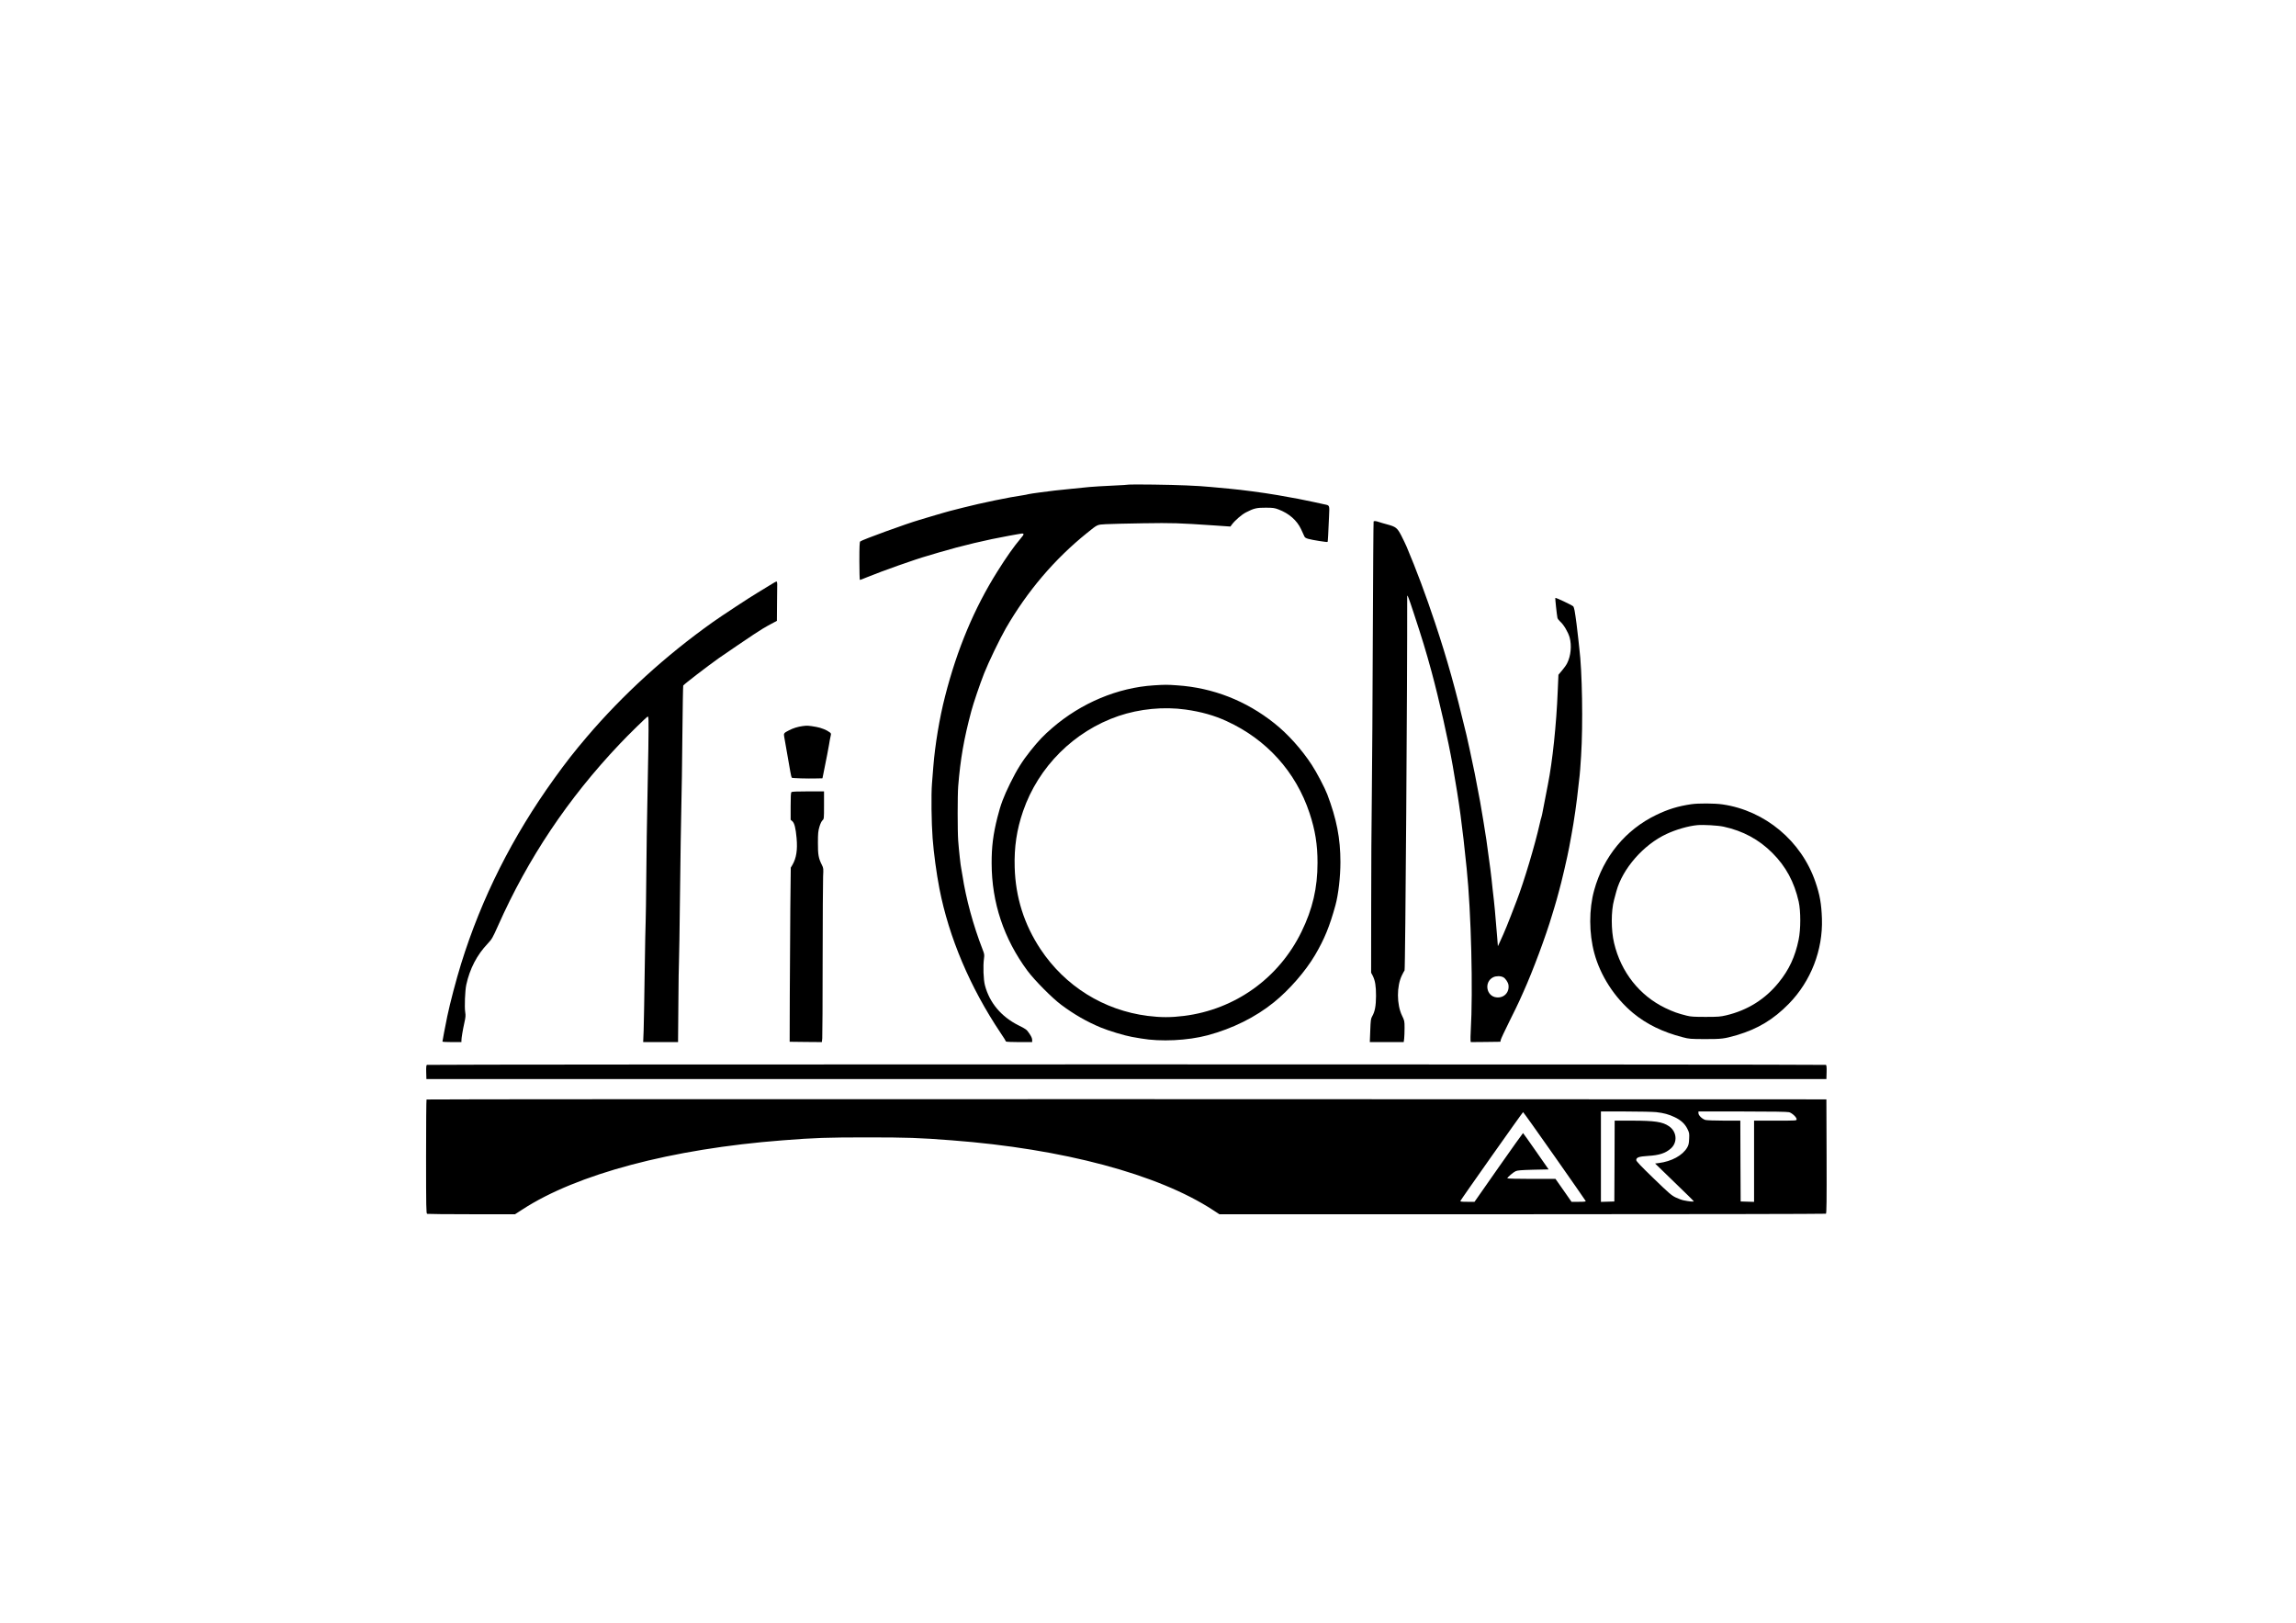 <svg xmlns="http://www.w3.org/2000/svg" version="1.1" xmlns:xlink="http://www.w3.org/1999/xlink" xmlns:svgjs="http://svgjs.com/svgjs" width="3508pt" height="2480pt"><svg version="1.0" xmlns="http://www.w3.org/2000/svg" width="3508pt" height="2480pt" viewBox="0 0 3508 2480" preserveAspectRatio="xMidYMid meet">

<g transform="translate(0,2480) scale(0.1,-0.1)" fill="#000000" stroke="none">
<path d="M17250 17397 c-3 -3 -118 -10 -255 -16 -138 -6 -295 -16 -350 -21
-55 -6 -172 -18 -260 -26 -88 -8 -209 -21 -270 -28 -60 -8 -166 -21 -235 -30
-69 -9 -143 -20 -165 -25 -22 -6 -58 -13 -80 -16 -212 -30 -646 -120 -920
-190 -77 -20 -167 -42 -200 -51 -33 -8 -73 -19 -90 -25 -16 -5 -70 -21 -120
-35 -49 -14 -119 -35 -155 -46 -36 -11 -81 -24 -100 -30 -197 -57 -875 -303
-907 -330 -10 -8 -13 -80 -13 -299 0 -159 4 -289 8 -289 4 0 53 18 107 41 237
97 743 276 925 327 19 6 96 28 171 51 347 103 736 195 1074 256 44 7 104 19
134 24 108 22 113 13 43 -68 -95 -111 -219 -286 -355 -504 -352 -560 -613
-1183 -797 -1902 -85 -329 -154 -746 -180 -1075 -5 -69 -14 -188 -21 -265 -13
-162 -8 -593 10 -830 17 -227 59 -537 104 -770 145 -745 468 -1508 934 -2204
46 -68 83 -127 83 -132 0 -5 90 -9 200 -9 l200 0 0 34 c0 23 -13 53 -43 97
-42 61 -49 67 -168 126 -262 132 -440 344 -510 608 -24 89 -31 298 -15 412 8
57 6 69 -22 140 -141 362 -254 777 -307 1128 -9 55 -18 107 -20 116 -7 21 -35
277 -45 414 -11 143 -11 700 0 835 34 417 87 722 200 1145 31 119 134 421 197
580 67 170 240 528 330 685 330 571 746 1059 1240 1457 167 134 152 127 287
135 67 4 324 10 571 14 454 7 536 4 1087 -33 l247 -17 22 30 c49 65 149 152
215 186 122 63 165 73 304 72 109 0 134 -4 192 -26 162 -61 282 -166 346 -301
22 -45 44 -94 50 -109 8 -20 23 -30 64 -41 59 -17 286 -53 292 -46 4 4 11 132
22 390 8 177 12 167 -76 185 -30 7 -100 22 -155 34 -195 42 -258 54 -555 106
-230 39 -530 79 -745 99 -88 8 -209 19 -270 25 -203 20 -507 32 -880 37 -203
3 -372 2 -375 0z"></path>
<path d="M20987 16833 c-3 -5 -8 -775 -12 -1713 -3 -938 -10 -2038 -15 -2445
-6 -407 -10 -1189 -10 -1737 l-1 -998 25 -47 c37 -75 50 -155 50 -308 -1 -153
-17 -238 -58 -310 -21 -36 -24 -57 -30 -217 l-7 -178 259 0 259 0 7 53 c3 28
6 101 6 162 0 107 -1 111 -39 190 -82 169 -83 452 -1 616 17 35 35 68 40 74
12 15 43 4478 40 5715 0 37 24 -23 98 -250 130 -394 187 -581 274 -900 116
-429 255 -1045 324 -1439 102 -584 144 -893 213 -1571 69 -666 98 -1867 62
-2485 -3 -60 -5 -122 -3 -138 l3 -27 227 2 226 3 6 30 c4 17 63 143 131 280
69 138 137 277 151 310 15 33 43 96 63 140 145 321 345 858 440 1180 15 50 30
101 35 115 5 14 20 68 35 120 14 52 29 109 34 125 30 99 135 549 156 670 8 44
24 130 35 190 37 195 84 522 105 734 8 79 17 158 20 175 3 17 13 150 22 296
31 475 17 1311 -27 1645 -5 39 -12 102 -15 140 -9 100 -44 370 -57 437 -6 32
-16 62 -22 66 -34 26 -266 135 -273 128 -4 -4 24 -266 33 -306 3 -13 23 -39
43 -57 52 -44 120 -160 143 -241 34 -124 19 -281 -38 -394 -13 -27 -49 -77
-79 -112 l-54 -64 -11 -254 c-20 -503 -80 -1073 -150 -1423 -27 -137 -73 -376
-81 -419 -4 -26 -13 -62 -18 -80 -6 -17 -18 -62 -26 -101 -74 -329 -239 -880
-351 -1172 -138 -361 -181 -468 -260 -638 l-28 -60 -12 150 c-29 351 -44 522
-49 550 -3 17 -12 95 -20 175 -22 221 -37 335 -95 750 -14 95 -76 480 -95 580
-65 352 -101 533 -161 805 -24 110 -46 209 -49 220 -169 708 -292 1148 -479
1710 -144 432 -285 809 -434 1162 -17 39 -54 117 -83 173 -62 118 -82 133
-219 170 -47 12 -102 29 -123 36 -42 15 -73 18 -80 7z m1982 -6963 c32 -16 71
-75 78 -114 18 -114 -65 -204 -180 -193 -158 14 -197 234 -54 307 44 22 115
23 156 0z"></path>
<path d="M11758 15857 c-54 -34 -139 -86 -190 -116 -90 -52 -550 -354 -673
-442 -724 -514 -1377 -1109 -1931 -1759 -189 -222 -315 -383 -493 -630 -641
-889 -1114 -1829 -1426 -2834 -78 -252 -169 -600 -211 -801 -35 -170 -73 -372
-74 -387 0 -5 65 -8 145 -8 l145 0 0 25 c0 37 20 157 45 271 19 84 21 111 13
160 -13 78 -3 331 16 419 54 247 163 457 329 631 63 68 73 84 158 275 456
1026 1068 1941 1858 2774 120 128 402 404 424 416 18 10 19 -5 13 -483 -4
-271 -11 -664 -16 -873 -5 -209 -12 -679 -15 -1045 -3 -366 -8 -692 -10 -725
-3 -33 -9 -382 -15 -775 -5 -393 -13 -795 -16 -892 l-7 -178 267 0 266 0 0 28
c0 15 2 275 5 577 2 303 6 584 9 625 3 41 10 509 16 1040 6 531 15 1125 20
1320 5 195 13 691 16 1102 4 411 10 750 13 755 17 24 371 296 546 420 55 39
183 126 285 195 102 68 212 142 245 165 95 64 183 117 272 164 l83 44 2 263
c1 144 2 279 3 299 0 20 -4 38 -10 39 -5 2 -54 -25 -107 -59z"></path>
<path d="M17629 14330 c-552 -35 -1110 -269 -1551 -650 -133 -114 -205 -190
-333 -349 -124 -155 -208 -289 -310 -496 -102 -208 -146 -324 -196 -523 -65
-258 -89 -449 -88 -702 1 -598 186 -1152 547 -1640 106 -143 379 -419 517
-521 194 -145 389 -257 600 -345 128 -53 368 -125 480 -145 28 -4 91 -15 140
-24 298 -52 713 -32 1016 49 383 103 731 276 1013 504 235 190 480 471 628
721 143 243 223 438 312 761 45 166 76 433 76 660 0 361 -58 658 -201 1035
-36 96 -164 340 -236 449 -157 240 -366 473 -573 637 -434 345 -937 542 -1484
579 -154 11 -185 11 -357 0z m486 -370 c236 -33 439 -90 627 -177 610 -279
1057 -774 1266 -1404 87 -262 122 -482 122 -759 0 -384 -75 -708 -245 -1055
-346 -709 -1014 -1187 -1795 -1285 -198 -25 -355 -25 -553 0 -672 85 -1263
453 -1639 1019 -251 379 -382 793 -395 1251 -9 310 31 574 128 857 234 680
779 1223 1459 1455 322 109 691 145 1025 98z"></path>
<path d="M12265 13708 c-76 -10 -146 -32 -210 -65 -80 -41 -83 -46 -73 -101 5
-26 13 -72 18 -102 4 -30 20 -120 35 -200 14 -80 32 -183 40 -229 8 -47 18
-88 22 -92 9 -8 241 -15 378 -11 l91 2 12 58 c55 274 76 379 88 452 7 47 18
105 24 130 10 41 9 46 -12 62 -45 35 -131 70 -206 83 -117 21 -142 22 -207 13z"></path>
<path d="M12092 12698 c-9 -9 -12 -71 -12 -217 l0 -205 25 -21 c32 -26 53
-107 66 -260 16 -180 -4 -305 -64 -408 l-25 -42 -7 -615 c-3 -338 -7 -937 -8
-1330 l-2 -715 246 -3 246 -2 6 57 c3 32 6 573 6 1203 1 630 4 1201 7 1270 6
120 6 128 -18 175 -52 103 -62 157 -61 340 0 146 4 180 23 245 13 44 32 84 46
97 24 22 24 24 24 233 l0 210 -243 0 c-176 0 -246 -3 -255 -12z"></path>
<path d="M25840 12514 c-203 -30 -355 -77 -535 -164 -468 -226 -806 -636 -948
-1150 -81 -291 -80 -657 2 -961 93 -345 310 -680 591 -914 205 -170 453 -292
760 -371 99 -26 118 -27 340 -28 256 0 292 4 485 60 320 94 560 238 797 480
337 345 521 820 505 1301 -8 226 -32 363 -99 558 -214 627 -769 1091 -1418
1186 -120 18 -373 19 -480 3z m495 -343 c295 -64 540 -196 746 -403 205 -205
333 -442 401 -743 32 -145 32 -422 -1 -580 -53 -259 -146 -460 -305 -655 -206
-255 -476 -424 -801 -501 -89 -21 -123 -24 -315 -24 -176 0 -229 3 -290 19
-133 33 -203 58 -325 116 -395 190 -679 549 -784 994 -47 196 -47 487 0 659
10 39 26 97 34 127 94 349 416 717 769 880 146 68 331 121 466 134 94 9 316
-4 405 -23z"></path>
<path d="M6522 8532 c-9 -6 -12 -36 -10 -113 l3 -104 10695 0 10695 0 3 104
c2 77 -1 107 -10 113 -17 10 -21359 10 -21376 0z"></path>
<path d="M6517 8003 c-4 -3 -7 -397 -7 -874 0 -781 2 -867 16 -873 9 -3 314
-6 679 -6 l664 0 113 73 c831 541 2280 926 3973 1056 493 39 691 45 1295 45
602 0 795 -6 1295 -45 1696 -129 3149 -517 3988 -1065 l98 -64 4627 0 c2545 0
4633 4 4640 8 10 7 12 189 10 878 l-3 869 -10691 3 c-5880 1 -10694 -1 -10697
-5z m18788 -193 c115 -13 192 -34 280 -76 96 -45 157 -101 196 -179 30 -61 31
-70 27 -153 -3 -73 -9 -96 -30 -133 -71 -121 -238 -212 -435 -237 l-55 -7 293
-284 c162 -156 296 -287 297 -293 4 -10 -72 -3 -153 14 -27 5 -82 25 -121 44
-64 30 -102 63 -338 291 -196 189 -266 263 -266 280 0 41 39 55 178 64 175 10
270 42 352 115 104 94 90 256 -29 338 -98 68 -218 86 -573 86 l-258 0 -2 -617
-3 -618 -102 -3 -103 -3 0 691 0 690 378 0 c207 0 418 -5 467 -10z m2030 -1
c46 -13 115 -77 115 -108 0 -21 -1 -21 -325 -21 l-325 0 0 -620 0 -621 -102 3
-103 3 -3 618 -2 617 -248 0 c-139 0 -263 5 -284 10 -50 14 -108 70 -108 104
l0 26 673 0 c459 0 685 -4 712 -11z m-3585 -671 c260 -370 474 -678 477 -685
4 -10 -19 -13 -105 -13 l-111 0 -122 175 -123 175 -368 0 c-203 0 -368 4 -368
9 0 15 90 92 128 109 30 13 84 17 270 22 l233 5 -193 277 c-106 153 -195 277
-198 278 -3 0 -171 -236 -374 -525 l-367 -525 -111 0 c-87 0 -109 3 -105 13 9
23 951 1357 958 1357 4 0 220 -302 479 -672z"></path>
</g>
</svg><style>@media (prefers-color-scheme: light) { :root { filter: none; } }
</style></svg>